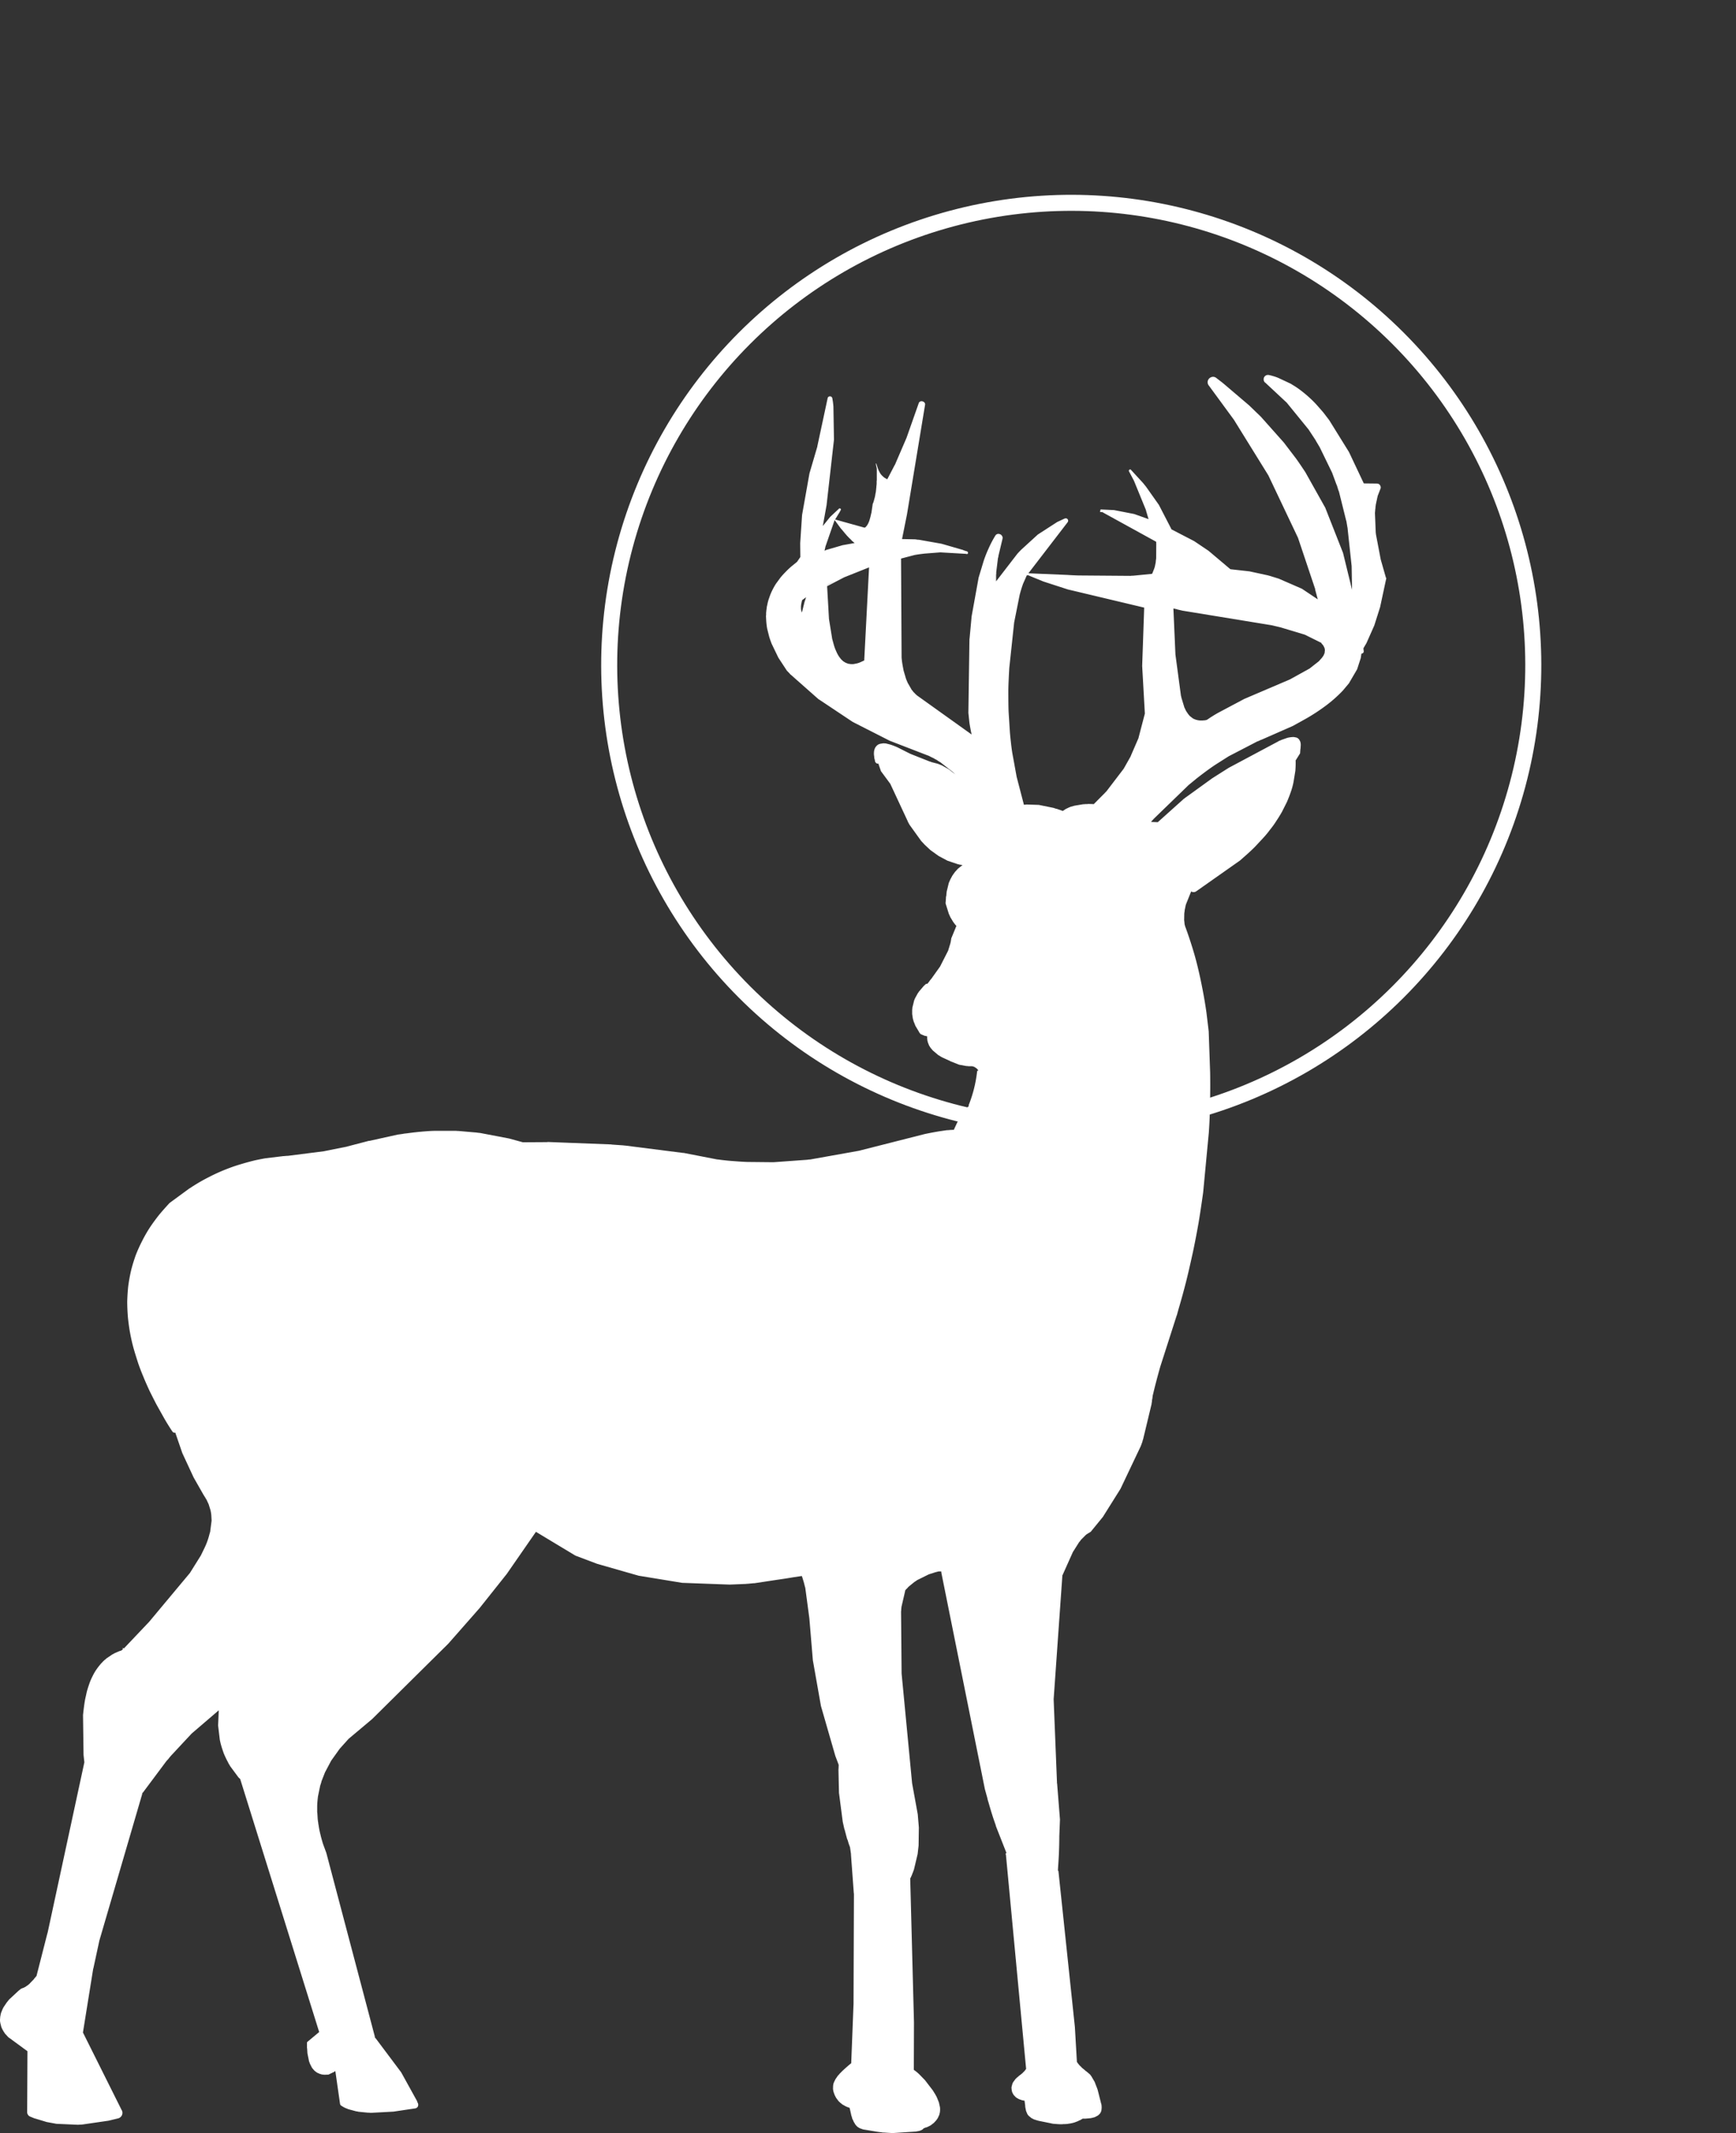 <svg xmlns="http://www.w3.org/2000/svg" width="262.136" height="321.916" viewBox="0 0 262.136 321.916">
  <rect x="0" y="0" width="262.136" height="321.916" fill="#333333" stroke="none"/>
  <g id="Group_25" data-name="Group 25" transform="translate(-84 -5894.058)">
    <g id="Group_24" data-name="Group 24">
      <g id="Layer_1-2" transform="translate(87.565 6141.686)">
        <path id="Path_9" data-name="Path 9" d="M209.309,103.814v-.022l-.778-2.721-.731-3.84v-.1l-.022-.1-.122-2.987.04-.425v-.1l.022-.1.022-.223v-.1l.022-.1.022-.205.285-1.321.411-1.058a.51.51,0,0,0,0-.446.587.587,0,0,0-.306-.324l-.249-.04-1.952-.022-2.237-4.733-2.986-4.812c-.083-.108-.367-.479-.854-1.116-.108-.133-.429-.5-.958-1.1a13.484,13.484,0,0,0-.994-1.015c-.393-.367-.76-.684-1.1-.954-.367-.3-.756-.583-1.16-.853l-.63-.385-.083-.061-1.909-.893a7.922,7.922,0,0,0-1.4-.428.668.668,0,0,0-.508.083.617.617,0,0,0-.285.407.667.667,0,0,0,.2.651h.022l3.026,2.822.1.083.043.061.061.04,3.31,4.063,1.055,1.605.061.122.569.954,1.869,3.84.674,1.828.043.061.223.731.1.245,1.077,4.326.04.122.162.954.022.083v.061l.612,5.687.061,3.574-1.361-5.564-2.687-6.824-3.008-5.363c-.7-1.058-1.171-1.735-1.383-2.03L193.9,83.414l-3.472-3.9-1.768-1.706-3.865-3.29-.058-.04-.061-.061-.98-.752a.763.763,0,0,0-.591-.162.864.864,0,0,0-.547.324.76.76,0,0,0-.162.486.782.782,0,0,0,.162.486l.022.022,3.782,5.158,5.2,8.39,4.477,9.426,2.583,7.7.014.144.389,1.443-2.4-1.605-3.5-1.522-1.383-.428-.1-.022-.119-.04-2.806-.608-2.889-.324-3.3-2.782-2.172-1.461L176.9,96.5v-.061l-1.869-3.617-1.952-2.761c-.191-.23-.331-.407-.429-.529l-1.826-1.99a.158.158,0,0,0-.263,0,.173.173,0,0,0-.04.223l.749,1.422,1.812,4.427.022.122.367,1.238L171.3,94.2l-3.026-.59-2.053-.1-.04.205h-.036a.08.08,0,0,1,.036.022l-.036.162.4.022c-.025.014-.022.022.022.022l.083.061,7.906,4.348.079.061v.04l-.014.061v.04l.014.061-.014,2.275-.061.446v.122l-.144.713-.022.061-.022.04-.014.083-.27.691-.036.083-.04.061-.022.04-2.889.284a2.106,2.106,0,0,0-.346.022l-7.866-.061c-.76-.025-1.329-.054-1.707-.083l-5.853-.245,5.936-7.72a.4.4,0,0,0,.061-.263.388.388,0,0,0-.144-.245.368.368,0,0,0-.346-.04h-.022l-1.138.529-2.925,1.89-2.4,2.192c-.162.148-.393.385-.688.709l-3.213,4.164v-1l.022-.122v-.263l.263-2.134.04-.122.043-.263.591-2.476v-.022a.489.489,0,0,0-.061-.446.554.554,0,0,0-.367-.284.541.541,0,0,0-.666.263,15.947,15.947,0,0,0-.98,1.868,18.406,18.406,0,0,0-.771,1.951l-.749,2.476-1.059,5.849-.306,3.311-.022.122-.162,11.132.162,1.544c.108.662.216,1.238.328,1.728l-8.27-5.91-.122-.122-.061-.04-.2-.223-.122-.1-.079-.122-.205-.245-.605-1.055-.122-.306-.04-.061-.022-.083-.061-.144-.364-1.238-.122-.651a12.3,12.3,0,0,1-.18-1.321l-.083-14.929,2.013-.529c.335-.068.857-.144,1.563-.223l2.359-.184,3.861.223.083.022c.151.029.223-.025.223-.162a.208.208,0,0,0-.119-.223l-.511-.162-.119-.061-3.234-.936-3.433-.608h-.144l-.4-.061-1.992-.04.749-3.736,2.723-16.491a.432.432,0,0,0-.079-.367.612.612,0,0,0-.346-.2.457.457,0,0,0-.547.346L136.927,82.7l-1.75,4.063-.058.083-1.1,2.113L134,88.942l-.079-.022-.083-.061-.162-.083-.022-.022h-.022l-.04-.04-.04-.022-.022-.022h-.022l-.2-.2-.083-.061-.022-.04-.1-.1-.122-.162-.04-.083-.043-.04-.022-.061-.18-.346-.04-.1-.022-.083-.079-.2-.022-.04v-.061l-.04-.083-.122-.407c0-.04-.011-.047-.04-.022-.036,0-.047.014-.022.04a1.446,1.446,0,0,0,.061.407l.022.1v.061l.022.04.022.1v1.807l-.022.083v.446l-.022.184v.083l-.022.083V90.2l-.022.083v.083l-.058.529-.04.162-.083.507-.022.04v.04l-.2.731-.122.306-.022.1v.04l-.18,1.22-.043.122-.022.144-.04.122-.022.144-.18.63-.022.04-.061.184-.04.061-.058.162-.04.04-.022.061-.022.04-.1.144-.022.04-.162.184-.122.083-.043.022-4.452-1.238.529-.875.061-.083.245-.446c.068-.108.05-.191-.058-.245s-.166-.032-.205.022L125.4,94.632l-1.117,1.382.569-3.149,1.117-9.873-.083-5a11.361,11.361,0,0,0-.162-1.238.388.388,0,0,0-.144-.245.357.357,0,0,0-.263-.061.334.334,0,0,0-.306.284l-1.563,7.292.022-.04-1.2,4.081-1.117,6.277L120.87,98.6l.022,2.091-.486.713-.022.022-.875.713c-.31.27-.591.536-.832.792a11.33,11.33,0,0,0-.778.853l-.688.936a10.037,10.037,0,0,0-.569,1.015,8.573,8.573,0,0,0-.447,1.1,6.089,6.089,0,0,0-.306,1.137l-.043.144-.1.752V109l-.022.061v.385l-.022.14.04.752a10.114,10.114,0,0,0,.144,1.177l.285,1.137c.068.256.2.63.382,1.116l1.019,2.113,1.279,1.951.45.468.058.083.083.061,4.207,3.718.083.04,5.061,3.372,5.59,2.843,5.831,2.253-.022-.022.367.184.061.04.061.022.382.184.122.083.245.122.465.306.122.061,1.869,1.461.407.385-1.016-.792-1.019-.569-.612-.245-1.016-.263h.061l-.328-.1-2.867-1.137-1.812-.914h-.014l-.022-.022a10.883,10.883,0,0,0-1.2-.468l-.652-.162-.367-.022-.4.061a1.3,1.3,0,0,0-.429.162,1.409,1.409,0,0,0-.342.346,1.188,1.188,0,0,0-.187.428,1.249,1.249,0,0,0-.061.385,2.08,2.08,0,0,0,0,.367l.043.346a.824.824,0,0,0,.061.324l.061.306a.51.51,0,0,0,.223.3.788.788,0,0,0,.306.061l.022.14.346,1v.022h.022l1.362,1.846-.022-.061,2.68,5.748.022.061v.022l.022.022v.022l.022.022.2.367,1.768,2.458.389.407.083.1.911.853,1.243.893,1.34.713,1.567.529.119.022.144.04.4.061h.04l-.674.529-.465.507-.306.425-.043.083-.036.022-.27.507-.036.061-.249.569-.321,1.321v.083l-.022.1-.022.306v.022s-.014.029,0,.04l-.061.263v.144l-.061.792.486,1.566.249.547.425.709.083.1.061.1.3.367a.328.328,0,0,1,.043.04l-.1.184-.04.122-.612,1.483-.022.022v.022l-.1.608-.036.122-.022.122-.04.1-.285.936-1.221,2.4-1.16,1.623-.061.1-.321.385-.061.1-.285.367-.263.061-.205.2-.1.083-.756.893-.1.162-.04.04-.447.813-.04.122-.061.122-.285,1.159v.144l-.022.122v.669l.1.669.14.507.061.122.18.468.569.954.022.061.166.2.036.04.27.122.119.04.122.061.2.061h.061l.119.04.122.022-.022.061v.245l.022.184v.083l.083.346.036.083.061.162.04.083.022.083.18.306.061.061.04.083.122.122a1.324,1.324,0,0,0,.223.263l.792.669.162.083.144.1.285.162,1.243.569h-.04l1.34.529.994.184.205.022h.1l.1.022h.569l.162.04.04.022h.04l.022.022.083.022.058.04.04.022.043.04.083.04.04.04.043.022.2.205.061.079.022.022s-.022.007-.022.022a.125.125,0,0,0-.1.061.12.12,0,0,0-.061.1,19.479,19.479,0,0,1-1.257,5.035.113.113,0,0,0,0,.14l.022.022-.328.306-1.34,1.99-.04.1-.061.1-.508,1.1v.022l-.187-.022-.058.022h-.227l-.425.04h-.144l-1.117.162c-.746.122-1.495.263-2.255.425l-9.919,2.519-7.395,1.321h-.144l-.285.04-5.082.367-3.944-.04q-.751-.022-2.255-.14c-.746-.054-1.495-.137-2.255-.245l.043.022-5.143-1h-.1l-8.781-1.116h-.1l-.119-.022-1.75-.122-.1-.022-9.53-.367-.223.022-3.58.022-2.071-.569-4.351-.831-.547-.061-.083-.022h-.1l-2.561-.223a2.71,2.71,0,0,1-.389-.022H65.95c-.486,0-.972.022-1.459.061-.98.068-1.952.169-2.928.306l-.547.061-.18.04-.735.1-4.311.954.04-.022-.223.04-.061.022-3.047.792-.119.04-3.458.691-5.428.691H43.37l-.486.04h-.119l-.061.022h-.061l-2.5.3c-.839.151-1.495.284-1.97.407-.652.162-1.3.346-1.952.547-.558.162-1.185.378-1.887.651q-.9.346-1.851.792c-.569.27-1.163.576-1.79.914-.537.3-1.117.644-1.722,1.037l-.205.14-.119.061-2.99,2.192q-.891.956-1.563,1.767c-.519.651-.983,1.285-1.4,1.908A19.883,19.883,0,0,0,21.51,203.9a22.068,22.068,0,0,0-.98,2.174c-.285.8-.511,1.551-.688,2.253q-.265,1.139-.429,2.336-.119.993-.162,2.375,0,1.037.1,2.357c.094.893.2,1.674.321,2.336q.227,1.236.511,2.275c.119.446.353,1.2.688,2.253.234.691.508,1.414.832,2.174.151.392.461,1.1.936,2.134q.816,1.625,1.055,2.073l1.138,2.03q.513.9,1.181,1.911a.224.224,0,0,1,.04.061.429.429,0,0,0,.285.2.38.38,0,0,0,.18,0v.022l1.055,3.066,1.707,3.675,1.506,2.642.061.083.022.061.022.022v.022h.022l.1.184.061.061v.022l.083.162.043.04.342.731.285.914a5.642,5.642,0,0,1,.122.77l.043.792-.223,1.728-.04.1-.166.612a10.187,10.187,0,0,1-.612,1.623l-.583,1.2-1.65,2.638-6.159,7.375-3.818,4.024-.022-.022h-.043v-.022h-.022l-.022-.022h-.061l-.022.04v.022l.022.022v.043l.022.036v.022l-.223.187.022-.022-.14.061-.144.036-.285.122c-.122.058-.216.094-.285.122l-.263.119-.122.083-.14.061-.875.59-.223.2-.061.04-.285.263-.043.061-.162.162a9.463,9.463,0,0,0-.756.957A7.409,7.409,0,0,0,14,269.625a8.491,8.491,0,0,0-.472,1.1c-.133.392-.259.777-.367,1.159l-.263,1.181c-.1.536-.213,1.339-.321,2.393l.079,6.014.122,1.116L7.236,308.28l-.04.119-1.646,6.443-.04.036-.205.248-.058.058-.061.083-.022.043-.591.612L4.513,316l-.083.061-.058.061-.083.061-.061.061-.083.036-.223.166-.306.162-.058.022-.04.022H3.476l-.083.04H3.372l-.2.1-.18.162-.1.061-1.466,1.361-.328.407-.04.058-.036.04-.45.673-.061.119-.036.061-.022.061-.061.122-.122.32-.043.083-.1.346v.083l-.04.14v.061l-.022.083v.14l-.022.162v.306l.022.166.022.061v.079l.1.367v.04l.014.04.061.2.166.346.04.061.014.036.022.022.061.122.166.245.014.022.022.04.043.061.529.569h.022l2.824,2.07-.043,9.142a.739.739,0,0,0,.511.749l.591.245.1.022,1.75.529,1.466.27,3.152.14a2.589,2.589,0,0,0,.425-.022,2.456,2.456,0,0,0,.407-.022l3.9-.569,1.423-.345a.864.864,0,0,0,.634-1.055l-.061-.162-.022-.022-5.853-11.723,1.542-9.588.043-.14.9-4.164,6.5-22.225-.1.122.122-.223-.022.1,3.638-4.87.285-.306a7.168,7.168,0,0,1,.529-.63l2.972-3.189,4.1-3.513-.1,2.3.263,2.192.122.529c.094.367.245.839.447,1.422a13.258,13.258,0,0,0,.63,1.339l.166.328.1.14.083.166L36,284.8l.058.061v.022l.249.223,11.929,38.187-1.8,1.5-.04.083v.813l.022.1.043.709.245,1.22.119.306.022.079.061.1.043.1.1.18.036.1.122.18.04.04.022.04.079.083.061.079.2.205.043.022.061.036.04.043.18.122.411.18.122.022.036.022.061.022.223.04h.1l.1.022.648-.022.061-.022.022-.022.731-.346.227-.14.71,4.952a.461.461,0,0,0,.166.263h.022a3.682,3.682,0,0,0,.648.367l.45.18,1.138.306.18.022.162.043,1.423.14h.187a2.239,2.239,0,0,0,.364.022l3.339-.18,3.27-.486a.59.59,0,0,0,.367-.223.608.608,0,0,0,.079-.428l-.022-.122h-.022l-.14-.363-2.381-4.308-3.944-5.258.043.14-.14-.263.1.122-7.359-27.85-.508-1.382c-.187-.619-.317-1.091-.382-1.4a11.855,11.855,0,0,1-.285-1.443l-.04-.18v-.083l-.061-.364v-.083l-.022-.1-.061-.993-.022-.083v-.993c.014-.461.058-.939.122-1.443l.328-1.587.162-.507.04-.18.529-1.346.936-1.764,1.279-1.789,1.347-1.5,3.555-2.984,11.5-11.377,4.736-5.384,4.088-5.136,4.409-6.36,5.936,3.578h.022l.061.036,3.234,1.22,6.256,1.789,6.566,1.076,7.178.263,2.478-.1.119-.022h.144l.832-.079h.144l3.375-.511c.854-.119,1.714-.252,2.575-.4l1.221-.18.022.022v.014l.1.306.022.043v.022l.2.673.022.119.043.122.022.119.1.367.612,4.571.529,6.338,1.221,6.9,2.172,7.533.508,1.346-.022.6-.014.1.079,3.516.569,4.384.245,1.1.04.083.367,1.382.083.18.119.389.022.1.223.6.144,1.019v.119l.425,5.77.022.14-.061,16.578L128.574,328c-.411.328-.832.7-1.282,1.116l-.508.508v.022l-.245.263-.346.507-.223.45v.04l-.022.014v.04h-.022V331l-.043.1v.061l-.022.04v.079l-.022.1-.014.464a2.261,2.261,0,0,0,.162.713l.022.079.04.083.022.083.119.223.022.061.043.061.061.119.022.022.306.41a3.651,3.651,0,0,0,.508.446l.061.061.058.04.367.2.022.022h.022l.022.022.083.022.014.022.04.022.49.18.223.979.022.14v.022h.022v.061l.022.022.119.425.187.367-.043-.061.043.1.058.1.022.061.043.04.122.223.162.205.1.079v.022l.04.04a2.638,2.638,0,0,0,.425.263l.447.162.205.04h.061l.036.022h.061l1.833.306h.079l.043.022h.061l.306.04h.083l.079.022.166.022h.162c.3.025.735.05,1.3.083l3.494-.227.547-.1.227-.083h.014l.022-.022.083-.04h.022l.04-.022.04-.043h.022l.04-.036.036-.022.043-.061.04-.04.263-.122.083-.014.04-.022h.04l.058-.022.022-.022h.022l.1-.04.447-.223.529-.41.022-.04.04-.04a2.9,2.9,0,0,0,.508-.648l.166-.367a.051.051,0,0,0,.022-.04v-.022l.022-.022v-.043l.022-.036v-.043l.036-.122V335.5l.022-.04a3.2,3.2,0,0,0,.022-.813l-.162-.731-.328-.813-.1-.187-.022-.014v-.022l-.036-.061-.04-.083-.389-.63-1.181-1.54-.911-.936a7.313,7.313,0,0,0-.778-.63l.022-7.166-.569-21.714.061-.1.18-.4.022-.061.022-.022v-.04l.166-.41.043-.14.058-.122.569-2.393.144-1.281.04-2.721-.166-1.99-.854-4.69-1.585-16.556-.083-9.4.022-.1v-.119l.043-.45.569-2.455-.061.04.083-.144-.022.1.061-.083.04-.083.2-.18.061-.083.18-.18.854-.695.04-.014.04-.04.079-.04.227-.166,1.765-.875,1-.32.04-.022h.058l.367-.1h.429v.144l6.584,32.72.367,1.317a4.882,4.882,0,0,0,.18.673c.285,1,.547,1.872.8,2.617l.285.813.036.166,1.588,4.038a.193.193,0,0,0-.122.205h.022l.022.04h-.022l.022.036,3.047,32.3-.223.306-.367.367-.223.18-.04.04-.061.043h-.014l-.04.036-.043.022-.061.061-.389.328-.058.083h-.022l-.061.061-.346.464-.061.119-.022.022-.014.043v.04l-.022.022v.022l-.022.04-.122.486.022.328.061.306-.022-.043.083.223.18.328.328.345.162.119.1.043.083.061.162.083.083.022.079.04.083.014.083.043.245.061.162.022.083.022v.043l.061.425v.061l.022.083.022.345.083.4a1.249,1.249,0,0,0,.14.428l.04.119.061.122h.014v.022l.022.043.04.036v.022l.04.04.043.061h.022l.022.043.4.328.389.2.569.18.1.022h.022l.022.022h.036l1.916.389.04.022h.079l.083.022.508.04c.3.025.537.036.713.036a1.752,1.752,0,0,0,.342-.022h.285l.083-.014h.144l.547-.083a4.54,4.54,0,0,0,.731-.187l.367-.14.079-.04h.022l.022-.022.205-.1h.022l.058-.014.083-.061.18-.1.083-.061h.411l.875-.079.036-.022h.04l.061-.022h.04l.083-.022h.014l.04-.022h.043l.205-.061.465-.245.223-.2a.968.968,0,0,0,.2-.284l.04-.083a1.2,1.2,0,0,0,.083-.345l.022-.306-.022-.382-.022-.04v-.083h-.022v-.022l-.547-2.17h-.022v-.061l-.4-1.033v-.022l-.533-.914-.058-.061-.083-.14h-.022l-.04-.061-.529-.446-.1-.061-.058-.061h-.022l-.022-.022-.022-.04-.45-.363-.058-.04V328.6l-.04-.022-.1-.1-.061-.04-.04-.058-.058-.043-.043-.061-.061-.061-.04-.061-.061-.058-.119-.187-.061-.058-.022-.043-.306-5.266-2.478-23.477v-.022c-.014-.068-.04-.1-.083-.1l.022-.464q.184-2.446.187-4.736l.1-2.519-.425-5.363V285.8l-.022-.061v.04l-.061-.144.061.1-.508-12.655,1.318-18.687-.022.04.022-.122v.083l1.585-3.538.936-1.479.162-.187.061-.1.04-.04.043-.061.749-.749.187-.122a3,3,0,0,1,.382-.223v-.022l.144-.083,1.826-2.235,2.665-4.247,3.069-6.46.022-.083.04-.083.18-.507.04-.184.061-.162,1.279-5.323v-.1l.04-.162L174,227.9l.022-.1v-.04l.022-.04.061-.529v.04c.321-1.368.7-2.818,1.135-4.348l2.464-7.677.022-.022v-.04l.022-.04.223-.813q.692-2.338,1.2-4.366c.27-1.069.605-2.541,1.016-4.409q.465-2.213.854-4.449c.234-1.407.454-2.9.674-4.47l.854-9.02q.162-2.257.18-4.531.059-2.008.022-4.51l-.223-6.356-.022-.022v-.122l-.306-2.537q-.286-2.073-.778-4.47-.5-2.456-1.055-4.387-.692-2.354-1.423-4.3l.022.022-.061-.184-.036-.284v-.1l-.022-.083v-.1l-.022-.1.022-1.058.058-.385v-.083l.122-.569v-.083l.022-.022.043-.184.792-1.969a.7.7,0,0,0,.771-.022l6.609-4.65,1.217-1.076c.45-.407.839-.777,1.16-1.116l1.117-1.2a13.4,13.4,0,0,0,1.041-1.26,12.368,12.368,0,0,0,.951-1.321q.427-.632.854-1.382l.735-1.461c.245-.569.439-1.076.591-1.522a9.926,9.926,0,0,0,.425-1.584l.263-1.605a15.039,15.039,0,0,0,.043-1.566l-.022.04.022-.083v.04l.674-1.076v-.04l.04-.547v-.04l.022-.061.036-.59a1.727,1.727,0,0,0-.079-.508l-.144-.263a1.027,1.027,0,0,0-.245-.245l-.162-.083-.389-.079h-.2a4.319,4.319,0,0,0-.814.122l-.854.3-.227.1-.119.04h-.022v.022h-.04l-.04.04-7.539,4.02-2.5,1.584-3.966,2.865a.937.937,0,0,0-.205.162l-.058.04h-.022l-3.966,3.556-1.019-.04.389-.446,5.284-5.118,1.264-1.037q1.724-1.339,2.845-2.073l1.952-1.238,4.311-2.235.18-.061.389-.184h.036l4.762-2.091,2.089-1.159a29.292,29.292,0,0,0,3.011-1.99,20.552,20.552,0,0,0,2.438-2.174l.936-1.116,1.235-2.113.547-1.684.1-.669c.04-.014.083-.029.119-.04a.312.312,0,0,0,.227-.367l-.043-.407.465-.792,1.181-2.66.875-2.761.915-4.265a.145.145,0,0,0,0-.144Zm-87.733,3.513-.036.083-.411,1.645-.022-.022-.1-.324v-.061l-.022-.14v-.446l.022-.083v-.061l.022-.162.04-.144.022-.162.083-.263.508-.367.083-.083-.187.59Zm2.972-7.6.14-.63,1.387-4,.014.04.022.022.022.04.9,1.22.083.083.63.752.079.083.061.083.429.446.14.122.223.245.285.245.043.04.04.022.04.04-1.812.324-2.456.713-.263.122Zm.367,5.2c.4-.216.8-.428,1.2-.63l-1.2.651Zm5.63,11.373c-.205.094-.429.2-.674.306l-.223.083-.1.022-.119.04-.328.061-.061.022h-.061l-.1.022h-.328l-.429-.061-.382-.144-.367-.223-.328-.306-.285-.367a4.718,4.718,0,0,1-.447-.831,6,6,0,0,1-.346-.914l-.263-.954-.486-3.005-.285-4.956,2.575-1.339,3.76-1.5-.731,14.055Zm41.363,11.82-1.1,2.537-.04.122-1.055,1.868-2.622,3.434-.1.083-.083.1L165.183,138l-.061-.022-.749-.022-.166.022h-.285l-.162.022h-.144l-1.34.223-.648.184-.061.04a1.664,1.664,0,0,0-.285.122l-.263.122-.508.324-.429-.162-.083-.022-.342-.122-.187-.04-.364-.122-2.2-.446-1.887-.061-.1.022h-.079l-.187.022-1.1-4.225-.666-3.657c-.108-.691-.227-1.688-.346-2.987l-.2-3.167c-.032-.731-.04-1.836-.04-3.311q.016-1.1.14-3.29l.735-6.867.832-4.164c.144-.569.317-1.123.508-1.666l.529-1.2.061-.1h.022c.05.025.079.014.079-.04l2.381.975,3.7,1.2,11.526,2.743-.306,8.8.407,7.191-1,3.819Zm28.152-12.957-.162.385-.223.324-.486.547-1.4,1.1-2.972,1.645-6.894,2.944-3.98,2.113c-.5.284-.994.59-1.466.914l-.227.144h-.014l-.306.061h-.166l-.083.022h-.364a2.562,2.562,0,0,1-1.138-.306l-.45-.346a3,3,0,0,1-.364-.446l-.245-.367-.187-.407-.04-.061-.465-1.522-.022-.162-.022-.022V121.7l-.022-.079-.832-6.216-.306-6.946.472.1.1.04.854.2h.022l13.4,2.192c.285.068.713.169,1.3.306l3.7,1.116,2.5,1.238c-.014.029,0,.054.022.083l.263.306.18.367a1.189,1.189,0,0,1,.061.367l-.043.385Zm8.54-11.15-.022-.04.022-.122Z" transform="translate(-3.605 -264.256)" fill="#fff"/>
        <circle id="Ellipse_1" data-name="Ellipse 1" cx="69.768" cy="69.768" r="69.768" transform="translate(59.525 -147.249) rotate(-45)" fill="none" stroke="#fff" stroke-miterlimit="10" stroke-width="2.42"/>
      </g>
    </g>
  </g>
</svg>
